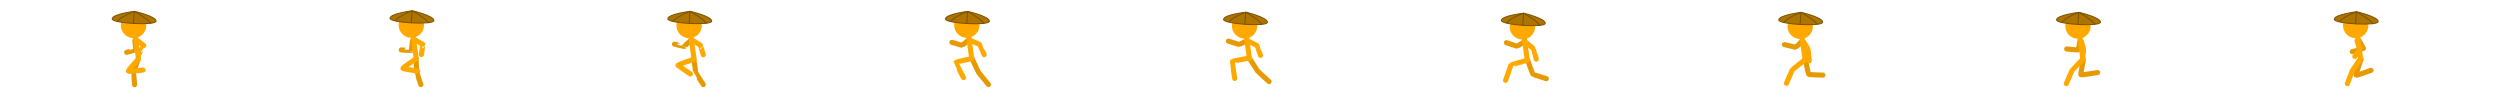 <svg version="1.1" xmlns="http://www.w3.org/2000/svg" xmlns:xlink="http://www.w3.org/1999/xlink" width="2457.324" height="103.5" viewBox="0,0,2457.324,103.5"><g transform="translate(988.662,-131.057)"><g data-paper-data="{&quot;isPaintingLayer&quot;:true}" fill-rule="nonzero" stroke-linejoin="miter" stroke-miterlimit="10" stroke-dasharray="" stroke-dashoffset="0" style="mix-blend-mode: normal"><path d="M1195.626,234.557v-103.5h273.036v103.5z" fill="none" stroke="none" stroke-width="NaN" stroke-linecap="butt"/><path d="M922.59,234.557v-103.5h273.036v103.5z" fill="none" stroke="none" stroke-width="NaN" stroke-linecap="butt"/><path d="M649.554,234.557v-103.5h273.036v103.5z" fill="none" stroke="none" stroke-width="NaN" stroke-linecap="butt"/><path d="M376.518,234.557v-103.5h273.036v103.5z" fill="none" stroke="none" stroke-width="NaN" stroke-linecap="butt"/><path d="M-988.662,234.557v-103.5h1365.18v103.5z" fill="none" stroke="none" stroke-width="NaN" stroke-linecap="butt"/><path d="" data-paper-data="{&quot;index&quot;:null}" fill="#bababa" stroke="none" stroke-width="0" stroke-linecap="butt"/><g><path d="M-297.359,214.186c0,0 -7.616,-11.534 -7.521,-11.738c0.206,-0.444 -1.811,-13.256 -1.811,-13.256" data-paper-data="{&quot;index&quot;:null}" fill="none" stroke="#e69900" stroke-width="5" stroke-linecap="round"/><path d="M-310.025,203.726c0,0 -11.758,-7.795 -12.2,-8.344c-0.507,-0.629 15.533,-6.079 15.533,-6.079" data-paper-data="{&quot;index&quot;:null}" fill="none" stroke="#ffa800" stroke-width="5" stroke-linecap="round"/><path d="M-310.094,171.204c0,0 -5.855,5.106 -5.979,5.509c-0.057,0.186 -9.63,-2.238 -9.63,-2.238" data-paper-data="{&quot;index&quot;:null}" fill="none" stroke="#e69900" stroke-width="5" stroke-linecap="round"/><path d="M-306.539,188.498l-2.889,-20.827" data-paper-data="{&quot;index&quot;:null}" fill="none" stroke="#ffa800" stroke-width="5" stroke-linecap="round"/><path d="M-308.418,170.44c0,0 8.897,5.459 8.484,5.368c-0.19,-0.042 2.523,9.089 2.523,9.089" data-paper-data="{&quot;index&quot;:null}" fill="none" stroke="#ffa800" stroke-width="5" stroke-linecap="round"/><path d="M-311.316,168.587c-6.904,0 -12.5,-5.596 -12.5,-12.5c0,-6.904 5.596,-12.5 12.5,-12.5c6.904,0 12.5,5.596 12.5,12.5c0,6.904 -5.596,12.5 -12.5,12.5z" data-paper-data="{&quot;index&quot;:null}" fill="#ffa800" stroke="none" stroke-width="0" stroke-linecap="butt"/><g data-paper-data="{&quot;index&quot;:null}" stroke="#7b5200" stroke-width="1"><path d="M-289.099,151.835c-0.123,2.321 -10.684,2.825 -21.325,2.29c-10.917,-0.549 -21.919,-2.198 -21.792,-4.579c0.25,-4.702 22.011,-7.369 22.011,-7.369c0,0 21.356,4.957 21.107,9.659z" fill="#ae7400" stroke-linecap="butt"/><path d="M-327.049,151.762c0,0 1.904,-1.98 4.706,-3.775c5.149,-3.298 11.801,-5.718 11.801,-5.718" fill="none" stroke-linecap="round"/><path d="M-309.945,142.529c0,0 6.447,3.463 11.454,7.355c2.611,2.029 3.946,3.998 3.946,3.998" data-paper-data="{&quot;index&quot;:null}" fill="none" stroke-linecap="round"/><path d="M-310.545,142.629l-0.7,11.3" fill="none" stroke-linecap="round"/></g></g><g><path d="M-17.06,214.139c0,0 -9.225,-11.245 -9.667,-11.794c-0.507,-0.629 -6.333,-13.429 -6.333,-13.429" data-paper-data="{&quot;index&quot;:null}" fill="none" stroke="#e69900" stroke-width="5" stroke-linecap="round"/><path d="M-41.616,207.361c0,0 -7.762,-14.796 -7.667,-15c0.206,-0.444 15.222,-3.556 15.222,-3.556" data-paper-data="{&quot;index&quot;:null}" fill="none" stroke="#ffa800" stroke-width="5" stroke-linecap="round"/><path d="M-36.453,170.386c0,0 -6.319,5.289 -6.731,5.198c-0.19,-0.042 -9.843,-2.891 -9.843,-2.891" data-paper-data="{&quot;index&quot;:null}" fill="none" stroke="#e69900" stroke-width="5" stroke-linecap="round"/><path d="M-36.463,167.284l2.889,20.827" data-paper-data="{&quot;index&quot;:null}" fill="none" stroke="#ffa800" stroke-width="5" stroke-linecap="round"/><path d="M-35.213,170.733c0,0 9.93,4.013 9.806,4.417c-0.057,0.186 4.113,9.624 4.113,9.624" data-paper-data="{&quot;index&quot;:null}" fill="none" stroke="#ffa800" stroke-width="5" stroke-linecap="round"/><path d="M-38.352,168.2c-6.904,0 -12.5,-5.596 -12.5,-12.5c0,-6.904 5.596,-12.5 12.5,-12.5c6.904,0 12.5,5.596 12.5,12.5c0,6.904 -5.596,12.5 -12.5,12.5z" data-paper-data="{&quot;index&quot;:null}" fill="#ffa800" stroke="none" stroke-width="0" stroke-linecap="butt"/><g data-paper-data="{&quot;index&quot;:null}" stroke="#7b5200" stroke-width="1"><path d="M-16.225,151.924c-0.123,2.321 -10.684,2.825 -21.325,2.29c-10.917,-0.549 -21.919,-2.198 -21.792,-4.579c0.25,-4.702 22.011,-7.369 22.011,-7.369c0,0 21.356,4.957 21.107,9.659z" fill="#ae7400" stroke-linecap="butt"/><path d="M-54.176,151.851c0,0 1.904,-1.98 4.706,-3.775c5.149,-3.298 11.801,-5.718 11.801,-5.718" fill="none" stroke-linecap="round"/><path d="M-37.072,142.618c0,0 6.447,3.463 11.454,7.355c2.611,2.029 3.946,3.998 3.946,3.998" data-paper-data="{&quot;index&quot;:null}" fill="none" stroke-linecap="round"/><path d="M-37.672,142.718l-0.7,11.3" fill="none" stroke-linecap="round"/></g></g><g><path d="M258.764,211.278c0,0 -10.891,-9.912 -11.333,-10.46c-0.507,-0.629 -8,-12.429 -8,-12.429" data-paper-data="{&quot;index&quot;:null}" fill="none" stroke="#e69900" stroke-width="5" stroke-linecap="round"/><path d="M224.958,208.167c0,0 -2.512,-16.462 -2.417,-16.667c0.206,-0.444 15.889,-3.222 15.889,-3.222" data-paper-data="{&quot;index&quot;:null}" fill="none" stroke="#ffa800" stroke-width="5" stroke-linecap="round"/><path d="M236.939,171.15c0,0 -7.311,3.709 -7.723,3.618c-0.19,-0.042 -10.457,-3.266 -10.457,-3.266" data-paper-data="{&quot;index&quot;:null}" fill="none" stroke="#e69900" stroke-width="5" stroke-linecap="round"/><path d="M239.486,188.875l-2.889,-20.827" data-paper-data="{&quot;index&quot;:null}" fill="none" stroke="#ffa800" stroke-width="5" stroke-linecap="round"/><path d="M238.18,171.497c0,0 9.208,4.388 9.084,4.792c-0.057,0.186 3.058,9.194 3.058,9.194" data-paper-data="{&quot;index&quot;:null}" fill="none" stroke="#ffa800" stroke-width="5" stroke-linecap="round"/><path d="M234.708,168.964c-6.904,0 -12.5,-5.596 -12.5,-12.5c0,-6.904 5.596,-12.5 12.5,-12.5c6.904,0 12.5,5.596 12.5,12.5c0,6.904 -5.596,12.5 -12.5,12.5z" data-paper-data="{&quot;index&quot;:null}" fill="#ffa800" stroke="none" stroke-width="0" stroke-linecap="butt"/><g data-paper-data="{&quot;index&quot;:null}" stroke="#7b5200" stroke-width="1"><path d="M257.12,152.982c-0.155,2.319 -10.722,2.679 -21.355,1.999c-10.909,-0.698 -21.887,-2.497 -21.728,-4.876c0.314,-4.698 22.109,-7.069 22.109,-7.069c0,0 21.287,5.247 20.973,9.946z" fill="#ae7400" stroke-linecap="butt"/><path d="M219.174,152.391c0,0 1.931,-1.954 4.757,-3.711c5.194,-3.228 11.878,-5.556 11.878,-5.556" fill="none" stroke-linecap="round"/><path d="M236.402,143.392c0,0 6.399,3.551 11.352,7.511c2.583,2.065 3.891,4.052 3.891,4.052" data-paper-data="{&quot;index&quot;:null}" fill="none" stroke-linecap="round"/><path d="M234.947,154.774l0.854,-11.289" fill="none" stroke-linecap="round"/></g></g><g><path d="M531.282,208.385c0,0 -12.808,-3.912 -13.25,-4.46c-0.507,-0.629 -5,-13.345 -5,-13.345" data-paper-data="{&quot;index&quot;:null}" fill="none" stroke="#e69900" stroke-width="5" stroke-linecap="round"/><path d="M491.226,210.024c0,0 5.155,-14.796 5.25,-15c0.206,-0.444 15.556,-4.556 15.556,-4.556" data-paper-data="{&quot;index&quot;:null}" fill="none" stroke="#ffa800" stroke-width="5" stroke-linecap="round"/><path d="M509.638,172.049c0,0 -6.894,4.525 -7.307,4.434c-0.19,-0.042 -10.298,-3.445 -10.298,-3.445" data-paper-data="{&quot;index&quot;:null}" fill="none" stroke="#e69900" stroke-width="5" stroke-linecap="round"/><path d="M509.629,168.946l2.889,20.827" data-paper-data="{&quot;index&quot;:null}" fill="none" stroke="#ffa800" stroke-width="5" stroke-linecap="round"/><path d="M511.212,172.729c0,0 7.745,6.224 7.621,6.627c-0.057,0.186 2.576,9.831 2.576,9.831" data-paper-data="{&quot;index&quot;:null}" fill="none" stroke="#ffa800" stroke-width="5" stroke-linecap="round"/><path d="M507.74,169.863c-6.904,0 -12.5,-5.596 -12.5,-12.5c0,-6.904 5.596,-12.5 12.5,-12.5c6.904,0 12.5,5.596 12.5,12.5c0,6.904 -5.596,12.5 -12.5,12.5z" data-paper-data="{&quot;index&quot;:null}" fill="#ffa800" stroke="none" stroke-width="0" stroke-linecap="butt"/><g data-paper-data="{&quot;index&quot;:null}" stroke="#7b5200" stroke-width="1"><path d="M530.204,153.975c-0.155,2.319 -10.722,2.679 -21.355,1.999c-10.909,-0.698 -21.887,-2.497 -21.728,-4.876c0.314,-4.698 22.109,-7.069 22.109,-7.069c0,0 21.287,5.247 20.973,9.946z" fill="#ae7400" stroke-linecap="butt"/><path d="M492.258,153.385c0,0 1.931,-1.954 4.757,-3.711c5.194,-3.228 11.878,-5.556 11.878,-5.556" fill="none" stroke-linecap="round"/><path d="M509.486,144.386c0,0 6.399,3.551 11.352,7.511c2.583,2.065 3.891,4.052 3.891,4.052" data-paper-data="{&quot;index&quot;:null}" fill="none" stroke-linecap="round"/><path d="M508.884,144.478l-0.854,11.289" fill="none" stroke-linecap="round"/></g></g><g><path d="M803.109,204.878c0,0 -13.558,-0.245 -14,-0.794c-0.507,-0.629 -3,-13.929 -3,-13.929" data-paper-data="{&quot;index&quot;:null}" fill="none" stroke="#e69900" stroke-width="5" stroke-linecap="round"/><path d="M767.304,212.933c0,0 5.488,-12.796 5.583,-13c0.206,-0.444 12.222,-9.889 12.222,-9.889" data-paper-data="{&quot;index&quot;:null}" fill="none" stroke="#ffa800" stroke-width="5" stroke-linecap="round"/><path d="M782.716,171.292c0,0 -5.965,6.334 -6.377,6.243c-0.19,-0.042 -11.015,-2.648 -11.015,-2.648" data-paper-data="{&quot;index&quot;:null}" fill="none" stroke="#e69900" stroke-width="5" stroke-linecap="round"/><path d="M785.595,189.35l-2.889,-20.827" data-paper-data="{&quot;index&quot;:null}" fill="none" stroke="#ffa800" stroke-width="5" stroke-linecap="round"/><path d="M784.289,172.306c0,0 4.666,7.43 4.542,7.834c-0.057,0.186 0.877,10.624 0.877,10.624" data-paper-data="{&quot;index&quot;:null}" fill="none" stroke="#ffa800" stroke-width="5" stroke-linecap="round"/><path d="M780.818,169.439c-6.904,0 -12.5,-5.596 -12.5,-12.5c0,-6.904 5.596,-12.5 12.5,-12.5c6.904,0 12.5,5.596 12.5,12.5c0,6.904 -5.596,12.5 -12.5,12.5z" data-paper-data="{&quot;index&quot;:null}" fill="#ffa800" stroke="none" stroke-width="0" stroke-linecap="butt"/><g data-paper-data="{&quot;index&quot;:null}" stroke="#7b5200" stroke-width="1"><path d="M802.873,152.865c-0.123,2.321 -10.684,2.825 -21.325,2.29c-10.917,-0.549 -21.919,-2.198 -21.792,-4.579c0.25,-4.702 22.011,-7.369 22.011,-7.369c0,0 21.356,4.957 21.107,9.659z" fill="#ae7400" stroke-linecap="butt"/><path d="M764.923,152.793c0,0 1.904,-1.98 4.706,-3.775c5.149,-3.298 11.801,-5.718 11.801,-5.718" fill="none" stroke-linecap="round"/><path d="M782.027,143.559c0,0 6.447,3.463 11.454,7.355c2.611,2.029 3.946,3.998 3.946,3.998" data-paper-data="{&quot;index&quot;:null}" fill="none" stroke-linecap="round"/><path d="M780.727,154.959l0.7,-11.3" fill="none" stroke-linecap="round"/></g></g><g><path d="M-574.974,214.197c0,0 -4.378,-12.629 -4.283,-12.833c0.206,-0.444 -0.478,-12.589 -0.478,-12.589" data-paper-data="{&quot;index&quot;:null}" fill="none" stroke="#e69900" stroke-width="5" stroke-linecap="round"/><path d="M-578.068,200.975c0,0 -14.091,-2.128 -14.533,-2.677c-0.507,-0.629 12.867,-9.412 12.867,-9.412" data-paper-data="{&quot;index&quot;:null}" fill="none" stroke="#ffa800" stroke-width="5" stroke-linecap="round"/><path d="M-583.138,170.786c0,0 -1.128,9.463 -1.252,9.867c-0.057,0.186 -9.872,-0.504 -9.872,-0.504" data-paper-data="{&quot;index&quot;:null}" fill="none" stroke="#e69900" stroke-width="5" stroke-linecap="round"/><path d="M-582.471,167.253l2.889,20.827" data-paper-data="{&quot;index&quot;:null}" fill="none" stroke="#ffa800" stroke-width="5" stroke-linecap="round"/><path d="M-581.462,170.022c0,0 8.867,4.762 8.455,4.671c-0.19,-0.042 -1.4,9.911 -1.4,9.911" data-paper-data="{&quot;index&quot;:null}" fill="none" stroke="#ffa800" stroke-width="5" stroke-linecap="round"/><path d="M-584.36,168.17c-6.904,0 -12.5,-5.596 -12.5,-12.5c0,-6.904 5.596,-12.5 12.5,-12.5c6.904,0 12.5,5.596 12.5,12.5c0,6.904 -5.596,12.5 -12.5,12.5z" data-paper-data="{&quot;index&quot;:null}" fill="#ffa800" stroke="none" stroke-width="0" stroke-linecap="butt"/><g data-paper-data="{&quot;index&quot;:null}" stroke="#7b5200" stroke-width="1"><path d="M-562.193,151.274c-0.123,2.321 -10.684,2.825 -21.325,2.29c-10.917,-0.549 -21.919,-2.198 -21.792,-4.579c0.25,-4.702 22.011,-7.369 22.011,-7.369c0,0 21.356,4.957 21.107,9.659z" fill="#ae7400" stroke-linecap="butt"/><path d="M-600.144,151.202c0,0 1.904,-1.98 4.706,-3.775c5.149,-3.298 11.801,-5.718 11.801,-5.718" fill="none" stroke-linecap="round"/><path d="M-583.04,141.968c0,0 6.447,3.463 11.454,7.355c2.611,2.029 3.946,3.998 3.946,3.998" data-paper-data="{&quot;index&quot;:null}" fill="none" stroke-linecap="round"/><path d="M-583.64,142.068l-0.7,11.3" fill="none" stroke-linecap="round"/></g></g><g><path d="M-856.394,214.336c0,0 -0.978,-12.629 -0.883,-12.833c0.206,-0.444 4.522,-12.389 4.522,-12.389" data-paper-data="{&quot;index&quot;:null}" fill="none" stroke="#e69900" stroke-width="5" stroke-linecap="round"/><path d="M-848.089,199.914c0,0 -13.891,1.672 -14.333,1.123c-0.507,-0.629 9.667,-11.812 9.667,-11.812" data-paper-data="{&quot;index&quot;:null}" fill="none" stroke="#ffa800" stroke-width="5" stroke-linecap="round"/><path d="M-856.158,171.125c0,0 0.984,8.37 0.86,8.774c-0.057,0.186 -8.857,2.601 -8.857,2.601" data-paper-data="{&quot;index&quot;:null}" fill="none" stroke="#e69900" stroke-width="5" stroke-linecap="round"/><path d="M-855.491,167.592l2.889,20.827" data-paper-data="{&quot;index&quot;:null}" fill="none" stroke="#ffa800" stroke-width="5" stroke-linecap="round"/><path d="M-854.482,170.362c0,0 7.754,5.744 7.341,5.653c-0.19,-0.042 -5.287,8.404 -5.287,8.404" data-paper-data="{&quot;index&quot;:null}" fill="none" stroke="#ffa800" stroke-width="5" stroke-linecap="round"/><path d="M-857.38,168.509c-6.904,0 -12.5,-5.596 -12.5,-12.5c0,-6.904 5.596,-12.5 12.5,-12.5c6.904,0 12.5,5.596 12.5,12.5c0,6.904 -5.596,12.5 -12.5,12.5z" data-paper-data="{&quot;index&quot;:null}" fill="#ffa800" stroke="none" stroke-width="0" stroke-linecap="butt"/><g data-paper-data="{&quot;index&quot;:null}" stroke="#7b5200" stroke-width="1"><path d="M-835.286,151.851c-0.123,2.321 -10.684,2.825 -21.325,2.29c-10.917,-0.549 -21.919,-2.198 -21.792,-4.579c0.25,-4.702 22.011,-7.369 22.011,-7.369c0,0 21.356,4.957 21.107,9.659z" fill="#ae7400" stroke-linecap="butt"/><path d="M-873.236,151.778c0,0 1.904,-1.98 4.706,-3.775c5.149,-3.298 11.801,-5.718 11.801,-5.718" fill="none" stroke-linecap="round"/><path d="M-856.132,142.545c0,0 6.447,3.463 11.454,7.355c2.611,2.029 3.946,3.998 3.946,3.998" data-paper-data="{&quot;index&quot;:null}" fill="none" stroke-linecap="round"/><path d="M-857.432,153.945l0.7,-11.3" fill="none" stroke-linecap="round"/></g></g><g><path d="M1053.871,169.157c-6.904,0 -12.5,-5.596 -12.5,-12.5c0,-6.904 5.596,-12.5 12.5,-12.5c6.904,0 12.5,5.596 12.5,12.5c0,6.904 -5.596,12.5 -12.5,12.5z" data-paper-data="{&quot;index&quot;:null}" fill="#ffa800" stroke="none" stroke-width="0" stroke-linecap="butt"/><path d="M1073.183,202.346c0,0 -16.058,2.755 -16.5,2.206c-0.507,-0.629 2.5,-14.679 2.5,-14.679" data-paper-data="{&quot;index&quot;:null}" fill="none" stroke="#e69900" stroke-width="5" stroke-linecap="round"/><path d="M1042.377,213.252c0,0 5.488,-12.646 5.583,-12.85c0.206,-0.444 10.222,-10.639 10.222,-10.639" data-paper-data="{&quot;index&quot;:null}" fill="none" stroke="#ffa800" stroke-width="5" stroke-linecap="round"/><path d="M1055.789,171.01c0,0 -1.46,9.363 -1.873,9.272c-0.19,-0.042 -11.156,-1.132 -11.156,-1.132" data-paper-data="{&quot;index&quot;:null}" fill="none" stroke="#e69900" stroke-width="5" stroke-linecap="round"/><path d="M1055.78,168.241l2.889,20.827" data-paper-data="{&quot;index&quot;:null}" fill="none" stroke="#ffa800" stroke-width="5" stroke-linecap="round"/><path d="M1057.363,172.024c0,0 2.186,8.168 2.062,8.572c-0.057,0.186 -1.321,8.851 -1.321,8.851" data-paper-data="{&quot;index&quot;:null}" fill="none" stroke="#ffa800" stroke-width="5" stroke-linecap="round"/><g data-paper-data="{&quot;index&quot;:null}" stroke="#7b5200" stroke-width="1"><path d="M1075.927,152.834c-0.123,2.321 -10.684,2.825 -21.325,2.29c-10.917,-0.549 -21.919,-2.198 -21.792,-4.579c0.25,-4.702 22.011,-7.369 22.011,-7.369c0,0 21.356,4.957 21.107,9.659z" fill="#ae7400" stroke-linecap="butt"/><path d="M1037.977,152.761c0,0 1.904,-1.98 4.706,-3.775c5.149,-3.298 11.801,-5.718 11.801,-5.718" fill="none" stroke-linecap="round"/><path d="M1055.08,143.528c0,0 6.447,3.463 11.454,7.355c2.611,2.029 3.946,3.998 3.946,3.998" data-paper-data="{&quot;index&quot;:null}" fill="none" stroke-linecap="round"/><path d="M1054.48,143.628l-0.7,11.3" fill="none" stroke-linecap="round"/></g></g><g><path d="M1326.828,168.584c-6.904,0 -12.5,-5.596 -12.5,-12.5c0,-6.904 5.596,-12.5 12.5,-12.5c6.904,0 12.5,5.596 12.5,12.5c0,6.904 -5.596,12.5 -12.5,12.5z" data-paper-data="{&quot;index&quot;:null}" fill="#ffa800" stroke="none" stroke-width="0" stroke-linecap="butt"/><path d="M1341.826,200.189c0,0 -14.225,5.338 -14.667,4.79c-0.507,-0.629 5,-15.679 5,-15.679" data-paper-data="{&quot;index&quot;:null}" fill="none" stroke="#e69900" stroke-width="5" stroke-linecap="round"/><path d="M1318.654,213.278c0,0 4.688,-12.496 4.783,-12.7c0.206,-0.444 7.722,-11.389 7.722,-11.389" data-paper-data="{&quot;index&quot;:null}" fill="none" stroke="#ffa800" stroke-width="5" stroke-linecap="round"/><path d="M1329.766,170.437c0,0 5.125,8.62 4.713,8.529c-0.19,-0.042 -10.992,2.861 -10.992,2.861" data-paper-data="{&quot;index&quot;:null}" fill="none" stroke="#e69900" stroke-width="5" stroke-linecap="round"/><path d="M1328.757,167.668l2.889,20.827" data-paper-data="{&quot;index&quot;:null}" fill="none" stroke="#ffa800" stroke-width="5" stroke-linecap="round"/><path d="M1328.09,171.201c0,0 3.022,8.447 2.898,8.85c-0.057,0.186 -5.028,6.458 -5.028,6.458" data-paper-data="{&quot;index&quot;:null}" fill="none" stroke="#ffa800" stroke-width="5" stroke-linecap="round"/><g data-paper-data="{&quot;index&quot;:null}" stroke="#7b5200" stroke-width="1"><path d="M1348.884,152.26c-0.123,2.321 -10.684,2.825 -21.325,2.29c-10.917,-0.549 -21.919,-2.198 -21.792,-4.579c0.25,-4.702 22.011,-7.369 22.011,-7.369c0,0 21.356,4.957 21.107,9.659z" fill="#ae7400" stroke-linecap="butt"/><path d="M1310.933,152.187c0,0 1.904,-1.98 4.706,-3.775c5.149,-3.298 11.801,-5.718 11.801,-5.718" fill="none" stroke-linecap="round"/><path d="M1328.037,142.954c0,0 6.447,3.463 11.454,7.355c2.611,2.029 3.946,3.998 3.946,3.998" data-paper-data="{&quot;index&quot;:null}" fill="none" stroke-linecap="round"/><path d="M1326.737,154.354l0.7,-11.3" fill="none" stroke-linecap="round"/></g></g></g></g></svg><!--rotationCenter:1228.6621350000003:48.94293351351354-->